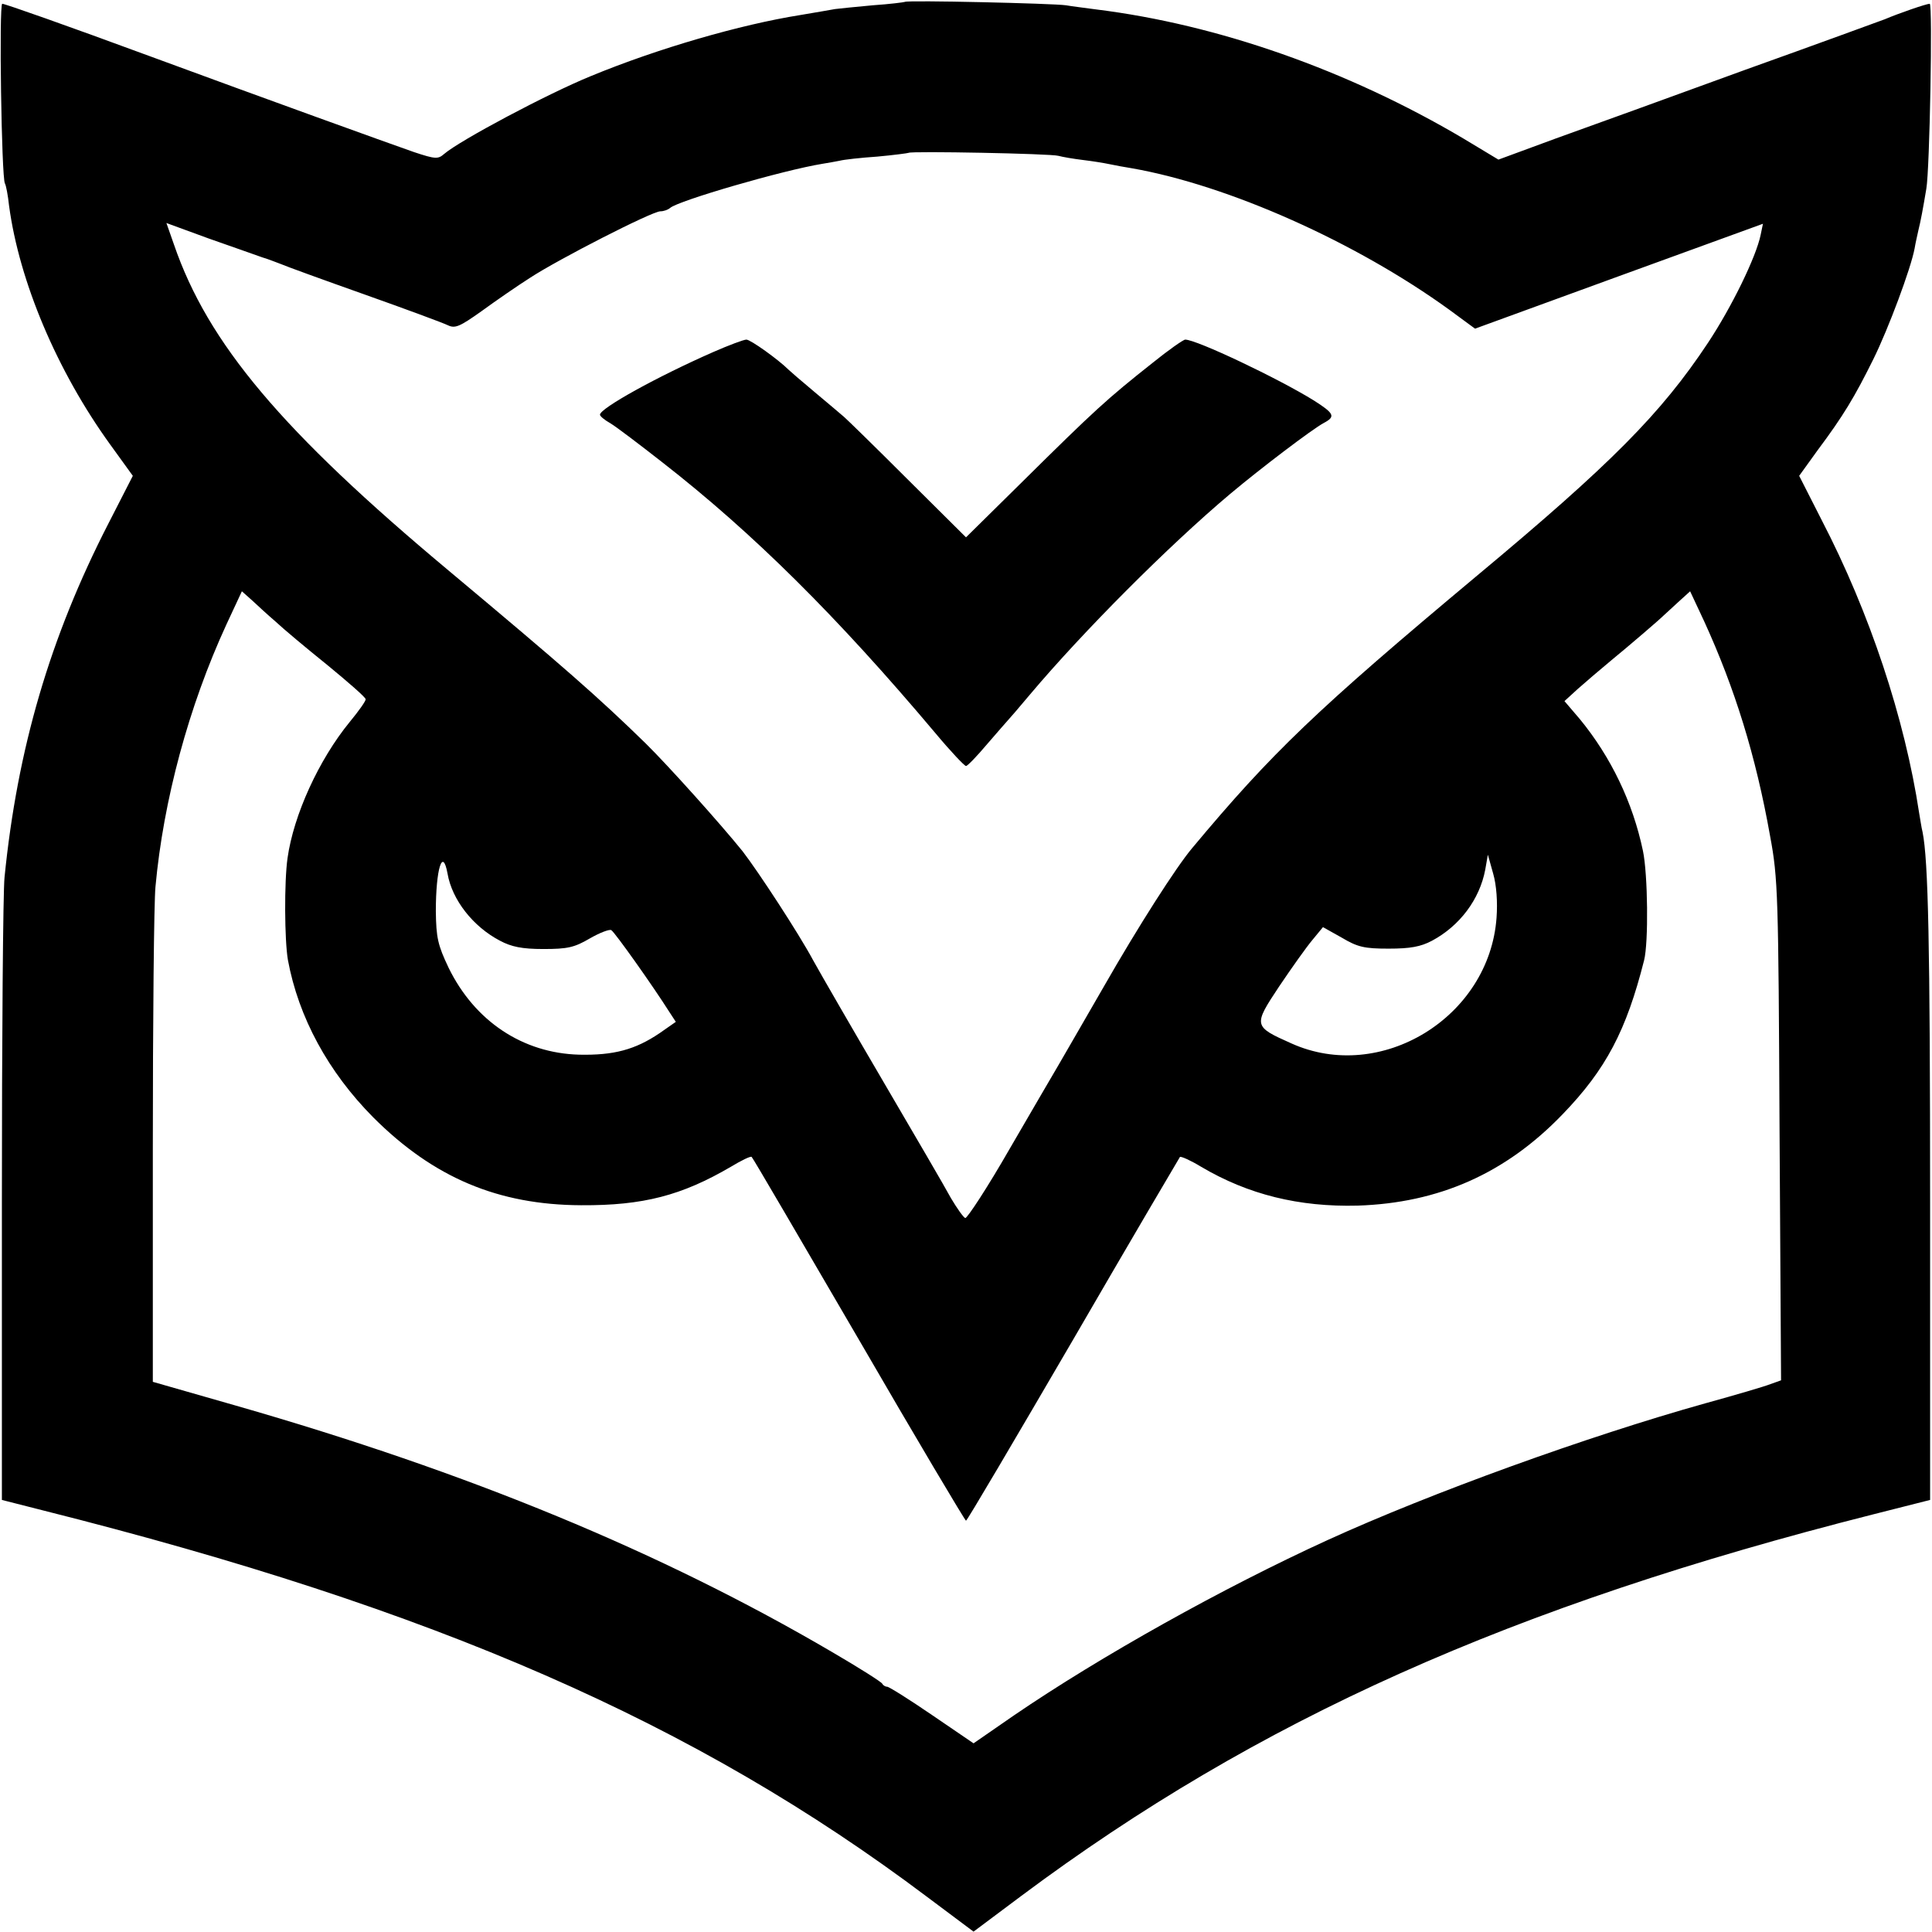 <?xml version="1.0" standalone="no"?>
<!DOCTYPE svg PUBLIC "-//W3C//DTD SVG 20010904//EN"
 "http://www.w3.org/TR/2001/REC-SVG-20010904/DTD/svg10.dtd">
<svg version="1.0" xmlns="http://www.w3.org/2000/svg"
 width="512pt" height="512pt" viewBox="0 0 512 512"
 preserveAspectRatio="xMidYMid meet">
<g transform="translate(0,512) scale(0.1,-0.1)"
fill="#000000" stroke="none">
<path d="M2398 5115 c-2 -1 -40 -6 -85 -9 -46 -4 -91 -9 -100 -10 -10 -2 -52
-9 -93 -16 -157 -25 -376 -88 -555 -162 -115 -47 -346 -170 -388 -206 -16 -14
-23 -14 -80 5 -55 19 -404 145 -697 253 -225 83 -387 140 -394 140 -9 0 -2
-462 7 -476 3 -5 8 -31 11 -59 27 -201 127 -438 268 -633 l60 -83 -65 -127
c-155 -302 -241 -597 -275 -937 -4 -38 -7 -425 -7 -860 l0 -790 110 -28 c1038
-261 1728 -562 2342 -1024 l123 -92 127 95 c626 467 1298 768 2258 1011 l150
38 0 785 c0 691 -5 910 -20 985 -3 11 -6 34 -9 50 -38 251 -131 531 -258 776
l-60 118 49 68 c68 91 98 141 148 242 39 79 99 239 109 293 2 13 7 34 10 48 6
24 12 56 21 110 9 51 17 490 9 490 -9 0 -84 -26 -119 -41 -11 -4 -177 -65
-370 -134 -192 -70 -418 -152 -502 -182 l-152 -56 -93 56 c-306 181 -650 302
-973 342 -28 4 -64 8 -80 11 -34 5 -422 14 -427 9z m407 -408 c11 -3 40 -8 65
-11 25 -3 56 -8 70 -11 14 -3 41 -8 60 -11 256 -45 594 -196 841 -375 l68 -50
381 139 382 139 -6 -29 c-12 -59 -77 -192 -140 -287 -124 -187 -257 -321 -611
-616 -427 -357 -544 -469 -756 -723 -42 -50 -142 -206 -234 -367 -54 -93 -107
-186 -119 -206 -12 -20 -70 -120 -130 -223 -59 -103 -113 -185 -118 -184 -5 2
-22 26 -38 53 -15 28 -95 165 -177 305 -82 140 -167 287 -188 325 -38 71 -146
236 -187 289 -58 72 -197 227 -257 286 -125 122 -215 201 -521 457 -443 370
-639 603 -729 865 l-20 57 112 -41 c62 -22 126 -44 142 -50 17 -5 39 -14 50
-18 11 -5 110 -41 220 -80 110 -39 210 -76 222 -82 19 -9 31 -4 90 38 37 27
95 67 128 88 75 49 323 176 345 176 9 0 20 4 26 9 21 19 299 100 404 117 14 2
34 6 45 8 11 3 56 8 100 11 44 4 81 9 83 10 6 5 377 -2 397 -8z m-2075 -1234
c19 -18 81 -70 137 -115 56 -46 102 -86 102 -91 1 -4 -18 -31 -42 -60 -82
-100 -149 -247 -165 -361 -9 -63 -8 -218 1 -270 28 -152 107 -297 226 -417
160 -160 331 -232 551 -233 165 -1 267 26 397 102 28 17 53 29 55 26 3 -2 130
-220 284 -484 153 -264 281 -479 284 -480 3 0 130 216 284 480 153 264 281
481 283 484 3 2 28 -9 56 -26 125 -74 260 -107 415 -103 215 7 392 85 543 242
115 119 169 222 216 408 12 47 10 228 -3 290 -27 129 -85 249 -167 349 l-41
48 35 32 c19 17 59 51 89 76 50 41 128 108 140 120 3 3 20 18 37 34 l32 29 37
-79 c81 -177 137 -356 175 -570 21 -112 22 -156 25 -780 l4 -662 -28 -10 c-15
-6 -93 -29 -173 -51 -311 -87 -726 -237 -1000 -362 -278 -127 -602 -308 -832
-465 l-107 -74 -110 75 c-60 41 -114 75 -119 75 -5 0 -11 4 -13 8 -1 4 -61 42
-133 84 -454 266 -963 476 -1580 653 l-220 63 0 618 c0 341 3 653 7 694 21
229 88 478 188 695 l41 88 27 -24 c14 -13 42 -39 62 -56z m3236 -785 c-19
-264 -307 -440 -544 -333 -101 45 -101 47 -32 151 33 49 72 104 88 123 l28 34
50 -28 c42 -25 60 -29 124 -29 57 0 85 5 115 21 73 39 126 109 141 188 l7 40
14 -50 c9 -31 12 -76 9 -117z m-2780 117 c12 -70 68 -141 139 -178 30 -16 58
-22 115 -22 64 0 82 4 123 28 26 15 52 25 57 22 9 -5 111 -149 154 -217 l17
-26 -43 -30 c-65 -44 -122 -59 -213 -57 -150 4 -277 89 -346 230 -29 61 -33
80 -34 150 0 112 18 171 31 100z"/>
<path d="M1890 4187 c-148 -65 -300 -149 -300 -166 0 -4 12 -14 28 -23 15 -9
77 -56 137 -103 240 -187 463 -408 724 -718 40 -48 77 -87 81 -87 4 0 29 26
56 58 27 31 51 59 54 62 3 3 30 34 60 70 140 166 366 393 530 531 81 68 218
172 248 188 32 17 28 25 -25 59 -95 59 -312 162 -342 162 -5 0 -45 -28 -87
-62 -120 -95 -152 -124 -346 -316 l-148 -146 -156 155 c-85 85 -161 159 -167
164 -7 6 -41 35 -77 65 -36 30 -67 57 -70 60 -27 27 -101 80 -112 80 -7 0 -47
-15 -88 -33z"/>
</g>
</svg>
